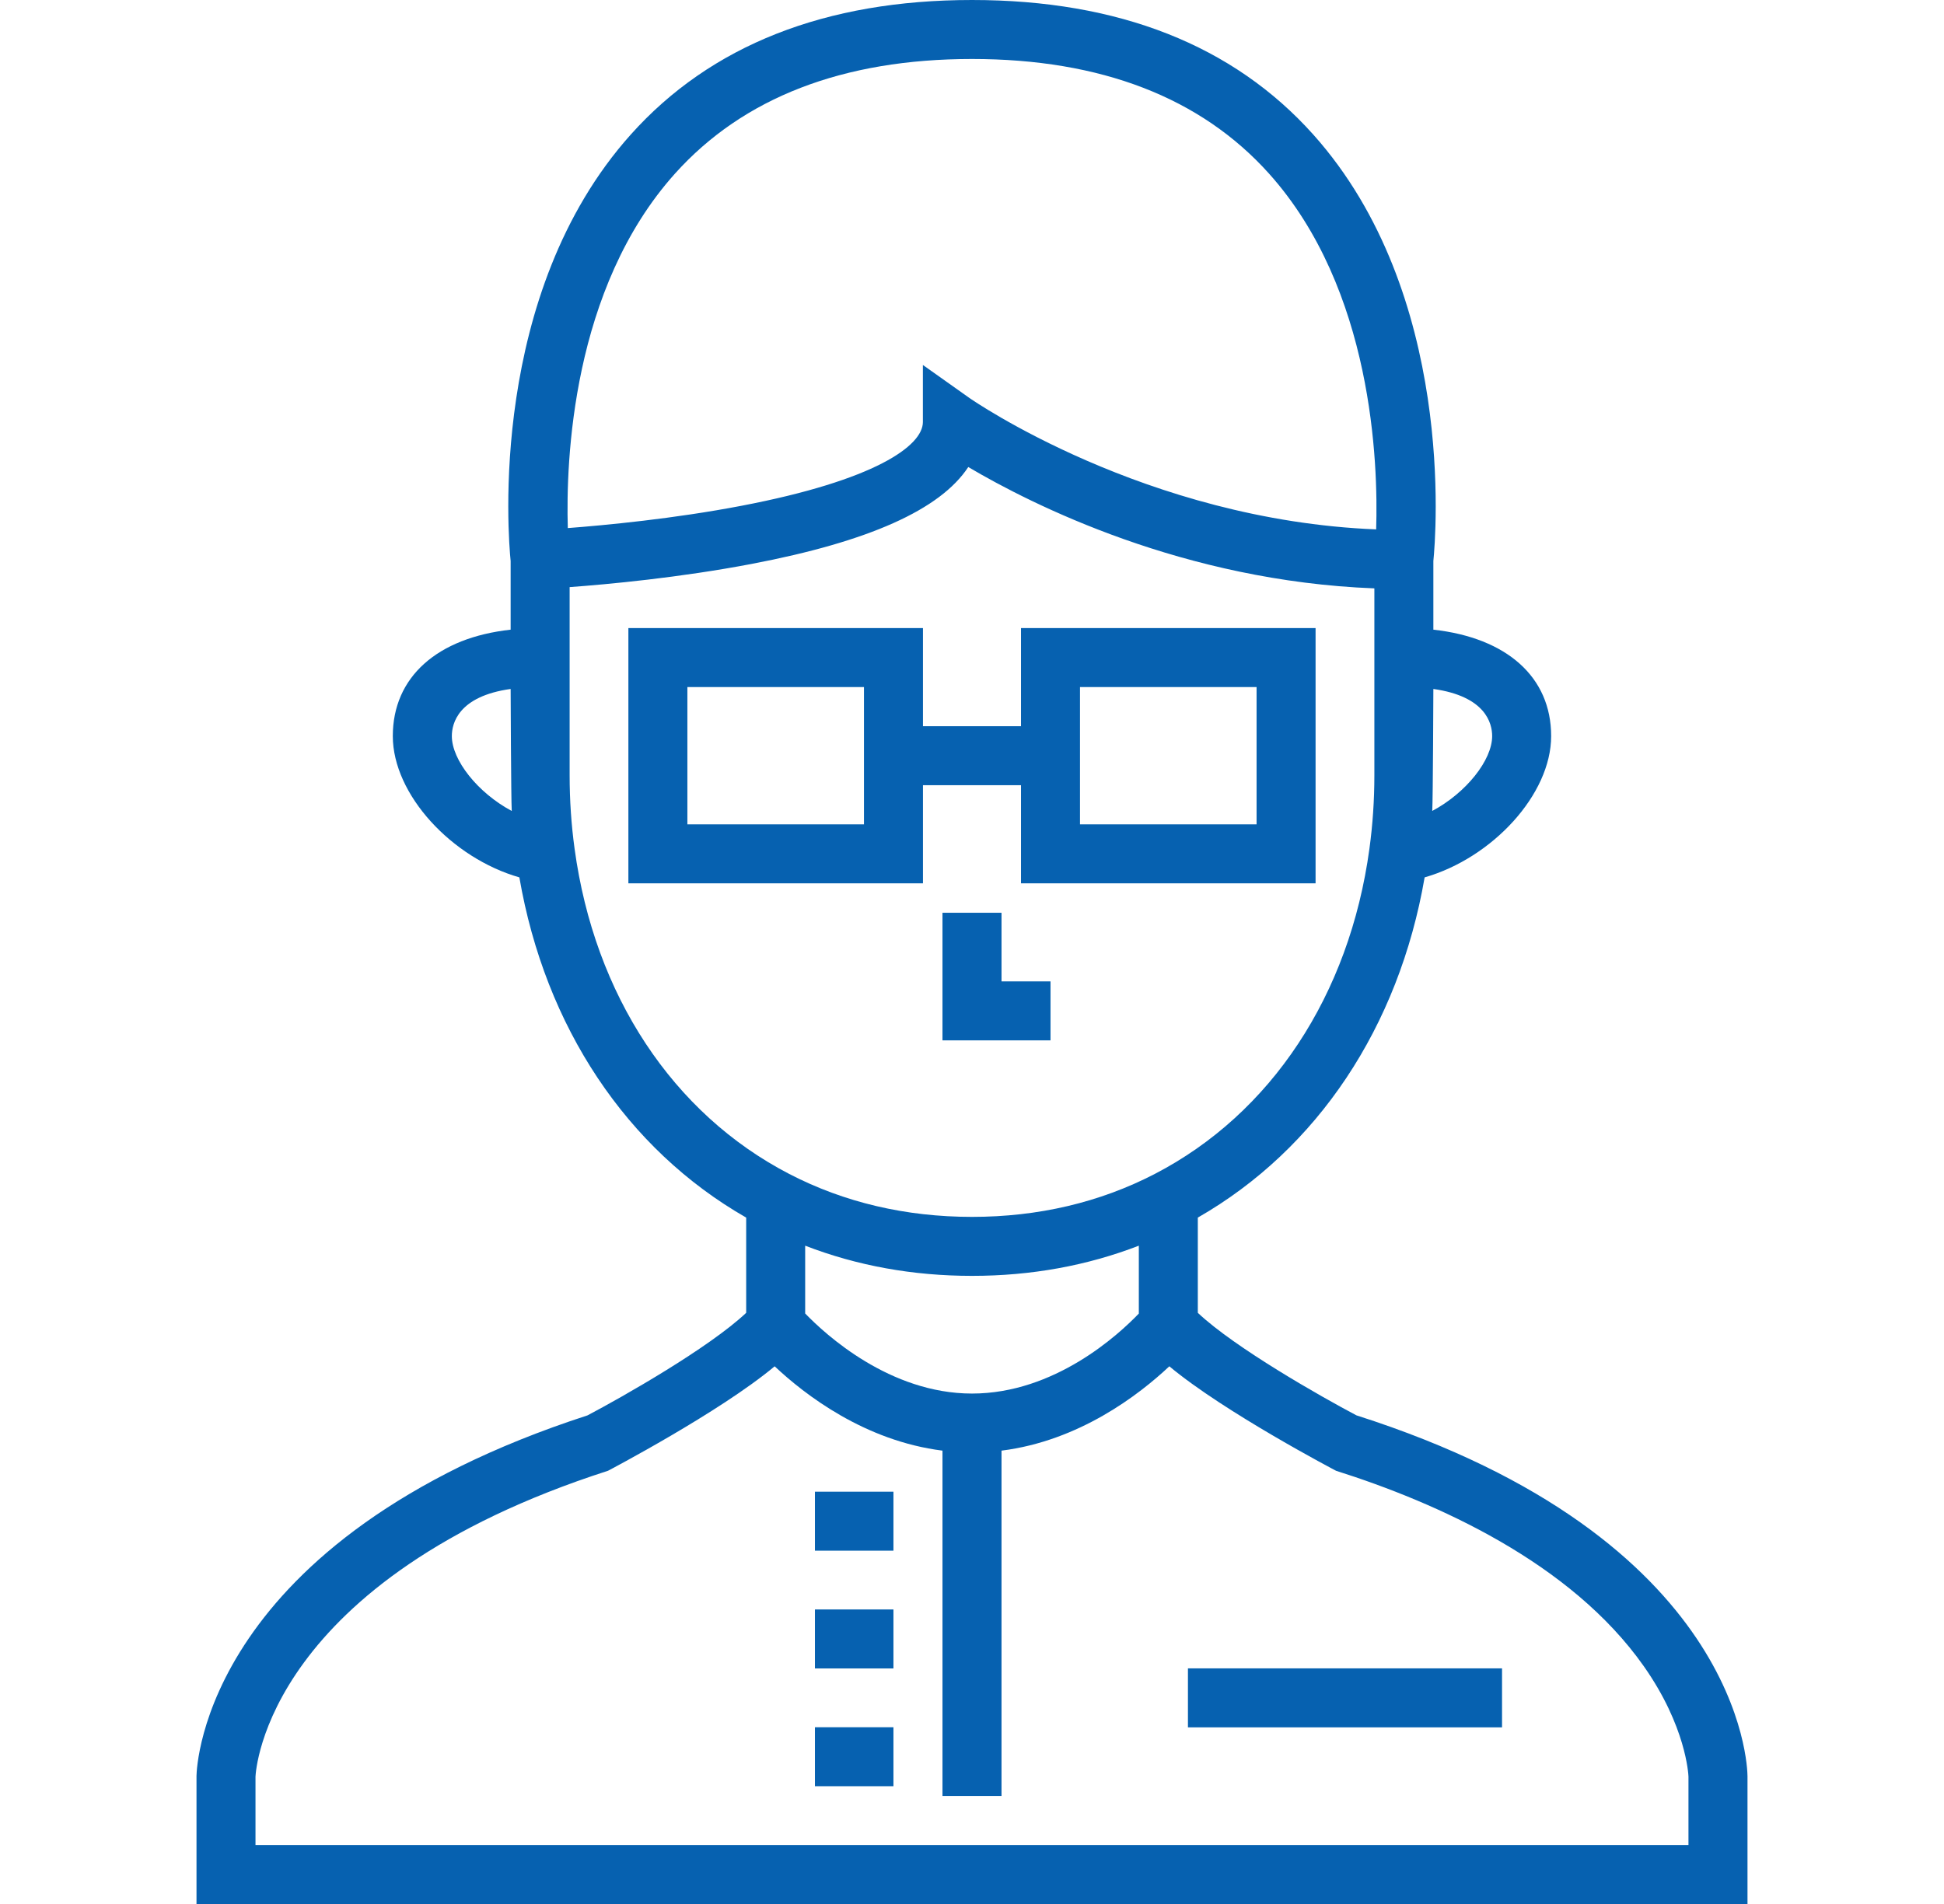 <svg width="49" height="48" viewBox="0 0 49 48" fill="none" xmlns="http://www.w3.org/2000/svg">
<path d="M34.189 35.681C33.306 35.215 31.132 33.982 30.192 33.097V30.696C33.203 28.972 35.258 25.889 35.909 22.119C37.614 21.63 39.098 20.029 39.098 18.557C39.098 17.068 37.979 16.079 36.129 15.874V14.142C36.192 13.517 36.698 7.41 33.101 3.391C31.087 1.141 28.193 0 24.5 0C20.807 0 17.913 1.141 15.899 3.392C12.302 7.411 12.808 13.517 12.871 14.143V15.874C11.021 16.079 9.901 17.067 9.901 18.557C9.901 20.03 11.387 21.631 13.091 22.119C13.742 25.889 15.797 28.973 18.808 30.696V33.097C17.867 33.982 15.691 35.217 14.809 35.682C5.167 38.813 4.958 44.527 4.953 44.769L4.953 48H44.047V44.778C44.045 44.535 43.907 38.783 34.189 35.681ZM36.129 17.369C37.45 17.555 37.611 18.238 37.611 18.557C37.611 19.163 36.956 19.988 36.101 20.444C36.119 20.146 36.129 17.369 36.129 17.369ZM11.389 18.557C11.389 18.238 11.55 17.554 12.871 17.369C12.871 17.369 12.881 20.146 12.899 20.445C12.044 19.988 11.389 19.163 11.389 18.557ZM17.012 4.378C18.732 2.46 21.251 1.487 24.5 1.487C27.748 1.487 30.267 2.46 31.987 4.377C34.604 7.295 34.74 11.679 34.687 13.346C28.865 13.113 24.48 10.065 24.435 10.033L23.262 9.201V10.64C23.262 11.238 22.059 12.108 18.683 12.752C16.98 13.078 15.257 13.241 14.312 13.313C14.262 11.621 14.413 7.276 17.012 4.378ZM14.483 21.398C14.4 20.795 14.358 20.171 14.358 19.547V14.801C15.319 14.731 17.122 14.564 18.949 14.216C21.896 13.654 23.699 12.85 24.406 11.774C26.021 12.728 29.837 14.649 34.642 14.833V19.547C34.642 20.171 34.6 20.794 34.517 21.399C34.014 25.087 32.041 28.075 29.106 29.596C27.72 30.314 26.17 30.678 24.5 30.678C22.83 30.678 21.28 30.314 19.894 29.596C16.959 28.075 14.986 25.088 14.483 21.398ZM28.705 31.404V33.115C28.196 33.646 26.586 35.132 24.5 35.132C22.427 35.132 20.806 33.643 20.295 33.113V31.404C21.602 31.909 23.011 32.165 24.5 32.165C25.989 32.165 27.398 31.909 28.705 31.404ZM42.559 46.513H6.44V44.791C6.447 44.635 6.724 39.85 15.326 37.078C15.326 37.078 18.141 35.603 19.526 34.445C20.288 35.162 21.796 36.325 23.756 36.571V45.277H25.244V36.571C27.204 36.325 28.711 35.162 29.474 34.445C30.859 35.603 33.677 37.079 33.677 37.079C36.197 37.877 39.589 39.38 41.436 42.01C42.497 43.52 42.557 44.728 42.559 44.789V46.513H42.559Z" fill="#0661B0"/>
<path d="M23.264 19.795H25.735V22.269H33.16V15.834H25.735V18.308H23.264V15.834H15.839V22.269H23.264V19.795ZM27.222 17.321H31.673V20.782H27.222V17.321ZM21.777 20.782H17.326V17.321H21.777V20.782Z" fill="#0661B0"/>
<path d="M25.244 23.011H23.756V26.228H26.479V24.741H25.244V23.011Z" fill="#0661B0"/>
<path d="M37.86 42.06H29.943V43.547H37.86V42.06Z" fill="#0661B0"/>
<path d="M22.52 37.606H20.541V39.093H22.52V37.606Z" fill="#0661B0"/>
<path d="M22.52 40.575H20.541V42.062H22.52V40.575Z" fill="#0661B0"/>
<path d="M22.52 43.544H20.541V45.031H22.52V43.544Z" fill="#0661B0"/>
</svg>
